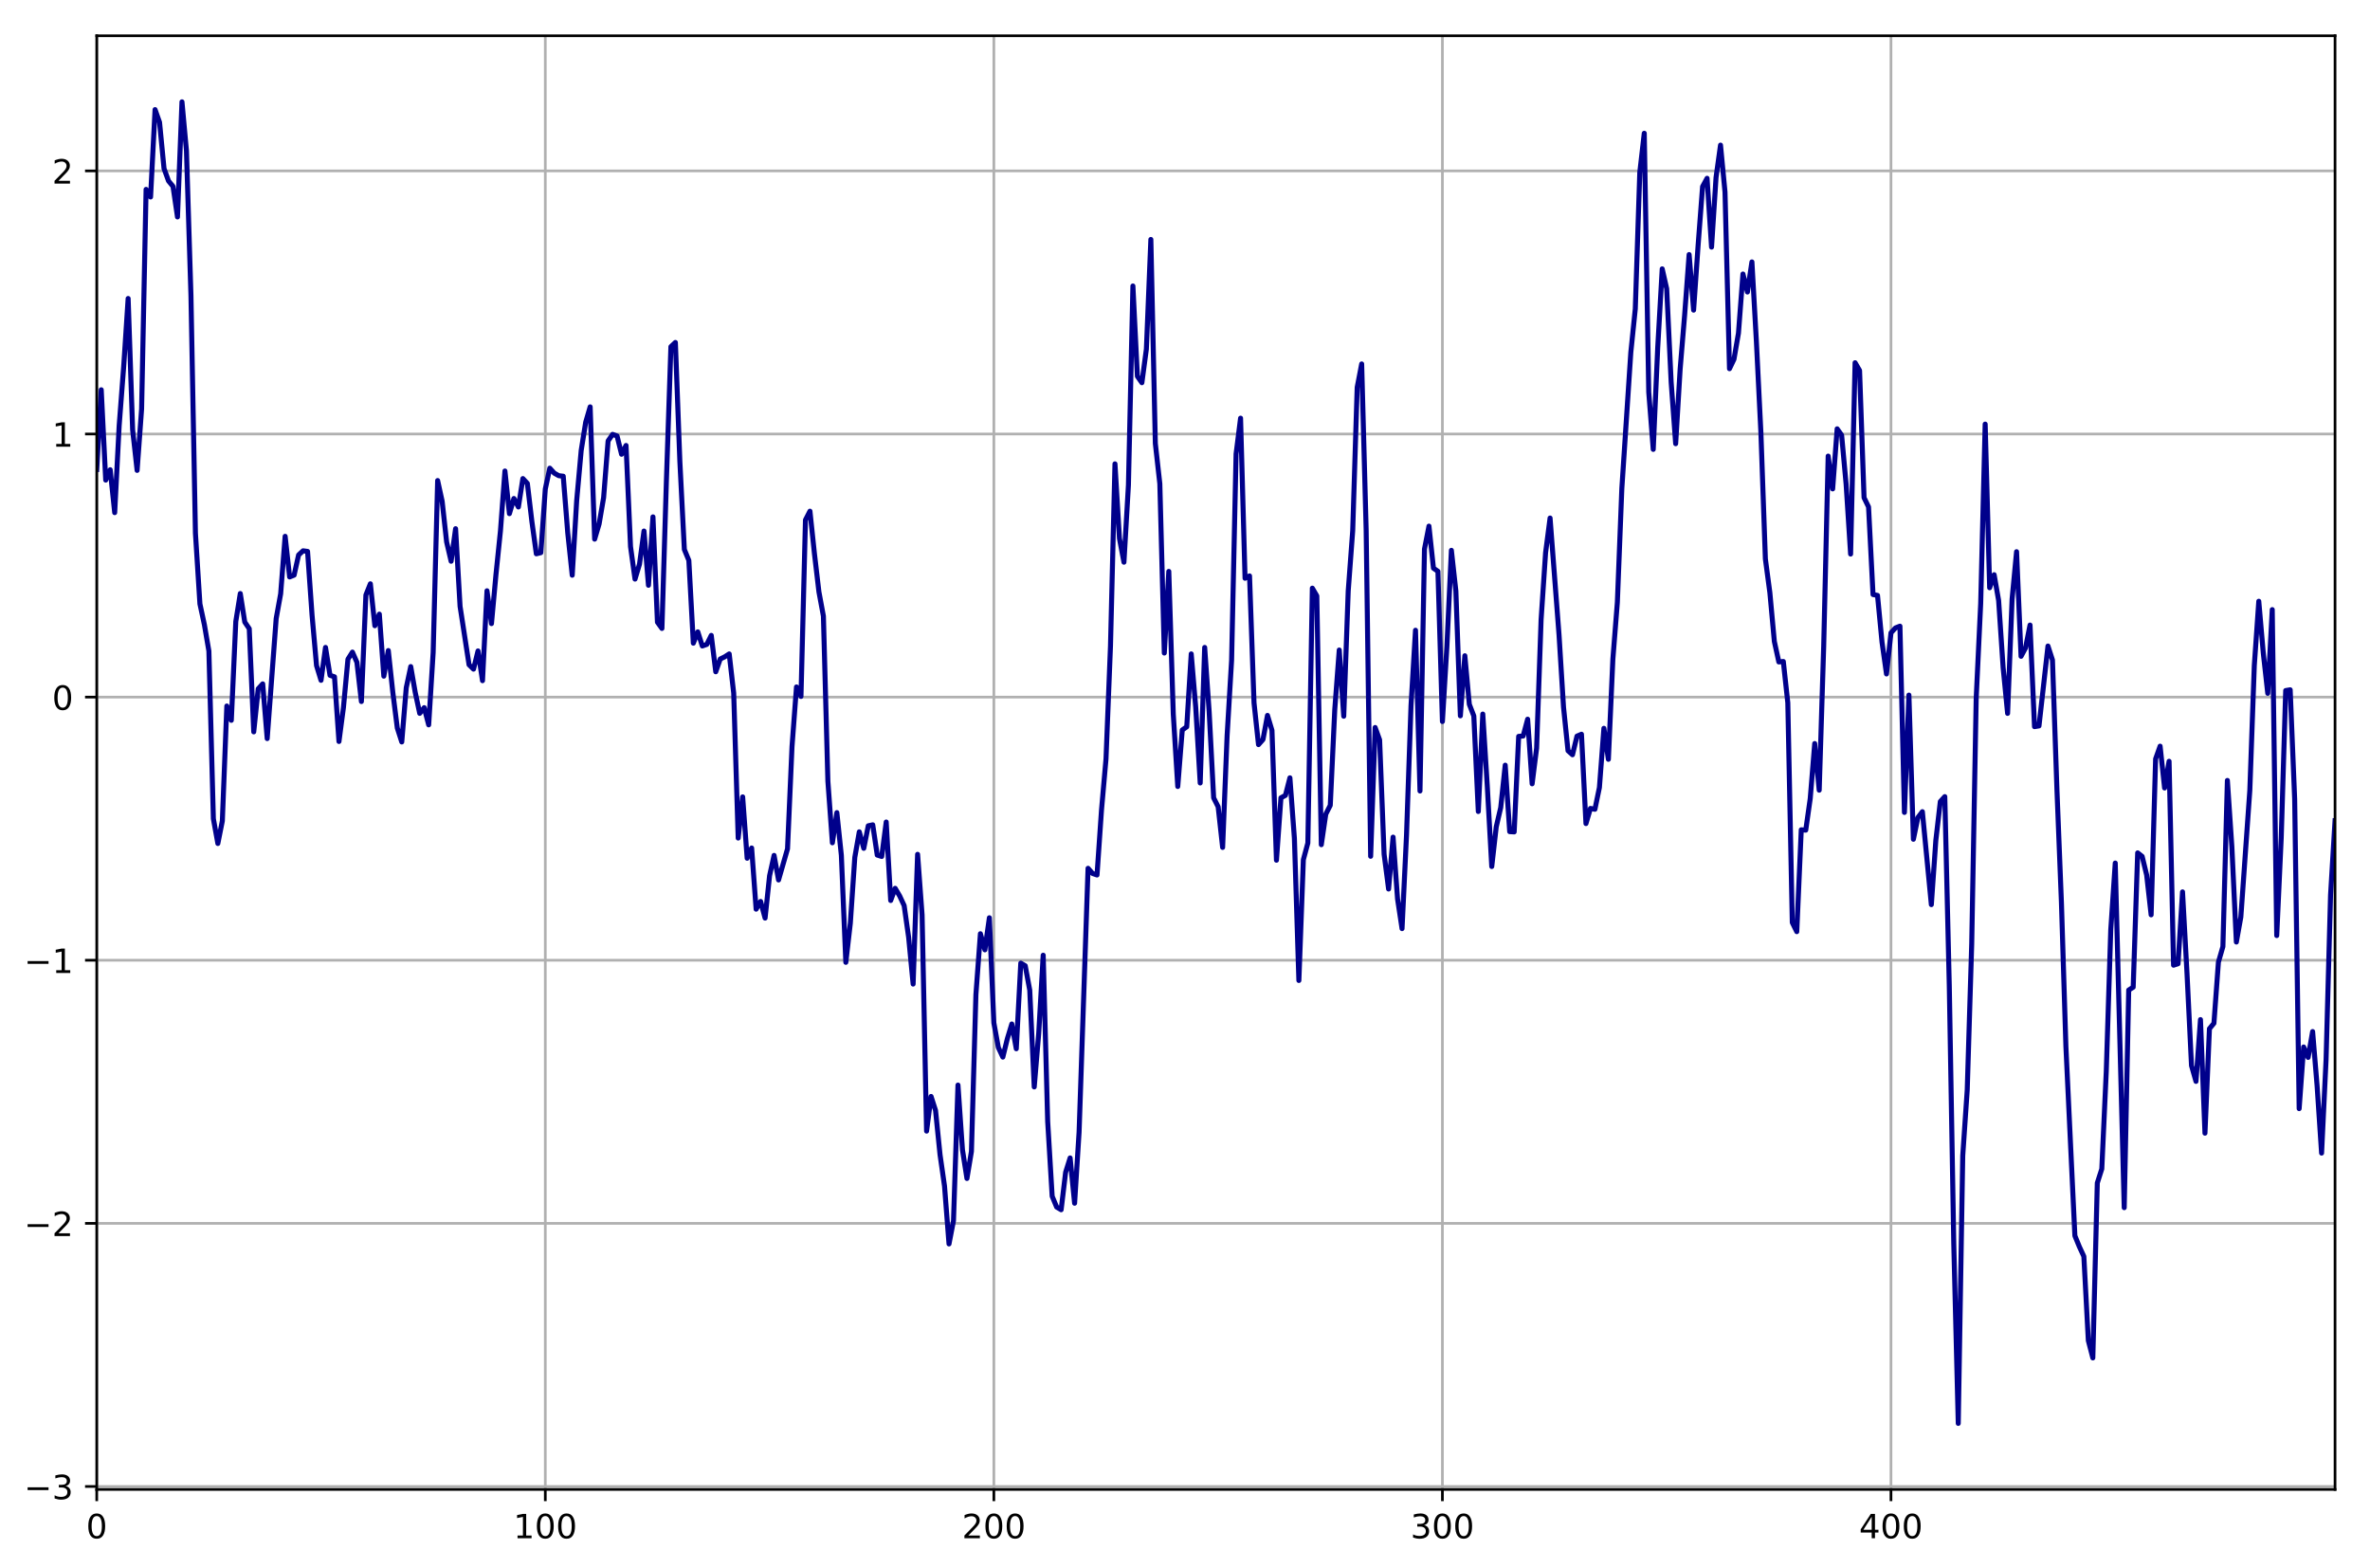 <?xml version="1.0" encoding="UTF-8" standalone="no"?>
<!DOCTYPE svg PUBLIC "-//W3C//DTD SVG 1.1//EN" "http://www.w3.org/Graphics/SVG/1.1/DTD/svg11.dtd">
<!-- Created with matplotlib (http://matplotlib.org/) -->
<svg height="469pt" version="1.1" viewBox="0 0 709 469" width="709pt" xmlns="http://www.w3.org/2000/svg" xmlns:xlink="http://www.w3.org/1999/xlink">
 <defs>
  <style type="text/css">
*{stroke-linecap:butt;stroke-linejoin:round;}
  </style>
 </defs>
 <g id="figure_1">
  <g id="patch_1">
   <path d="M 0 469.458  L 709.242 469.458  L 709.242 0  L 0 0  z " style="fill:#ffffff;"/>
  </g>
  <g id="axes_1">
   <g id="patch_2">
    <path d="M 28.942 445.58  L 698.542 445.58  L 698.542 10.7  L 28.942 10.7  z " style="fill:#ffffff;"/>
   </g>
   <g id="matplotlib.axis_1">
    <g id="xtick_1">
     <g id="line2d_1">
      <path clip-path="url(#p1299c54da7)" d="M 28.942 445.58  L 28.942 10.7  " style="fill:none;stroke:#b0b0b0;stroke-linecap:square;stroke-width:0.8;"/>
     </g>
     <g id="line2d_2">
      <defs>
       <path d="M 0 0  L 0 3.5  " id="m38c20de189" style="stroke:#000000;stroke-width:0.8;"/>
      </defs>
      <g>
       <use style="stroke:#000000;stroke-width:0.8;" x="28.942" xlink:href="#m38c20de189" y="445.58"/>
      </g>
     </g>
     <g id="text_1">
      <!-- 0 -->
      <defs>
       <path d="M 31.781 66.406  Q 24.172 66.406 20.328 58.906  Q 16.5 51.422 16.5 36.375  Q 16.5 21.391 20.328 13.891  Q 24.172 6.391 31.781 6.391  Q 39.453 6.391 43.281 13.891  Q 47.125 21.391 47.125 36.375  Q 47.125 51.422 43.281 58.906  Q 39.453 66.406 31.781 66.406  M 31.781 74.219  Q 44.047 74.219 50.516 64.516  Q 56.984 54.828 56.984 36.375  Q 56.984 17.969 50.516 8.266  Q 44.047 -1.422 31.781 -1.422  Q 19.531 -1.422 13.062 8.266  Q 6.594 17.969 6.594 36.375  Q 6.594 54.828 13.062 64.516  Q 19.531 74.219 31.781 74.219  " id="DejaVuSans-30"/>
      </defs>
      <g transform="translate(25.761 460.178)scale(0.1 -0.1)">
       <use xlink:href="#DejaVuSans-30"/>
      </g>
     </g>
    </g>
    <g id="xtick_2">
     <g id="line2d_3">
      <path clip-path="url(#p1299c54da7)" d="M 163.131 445.58  L 163.131 10.7  " style="fill:none;stroke:#b0b0b0;stroke-linecap:square;stroke-width:0.8;"/>
     </g>
     <g id="line2d_4">
      <g>
       <use style="stroke:#000000;stroke-width:0.8;" x="163.131" xlink:href="#m38c20de189" y="445.58"/>
      </g>
     </g>
     <g id="text_2">
      <!-- 100 -->
      <defs>
       <path d="M 12.406 8.297  L 28.516 8.297  L 28.516 63.922  L 10.984 60.406  L 10.984 69.391  L 28.422 72.906  L 38.281 72.906  L 38.281 8.297  L 54.391 8.297  L 54.391 0  L 12.406 0  z " id="DejaVuSans-31"/>
      </defs>
      <g transform="translate(153.587 460.178)scale(0.1 -0.1)">
       <use xlink:href="#DejaVuSans-31"/>
       <use x="63.623" xlink:href="#DejaVuSans-30"/>
       <use x="127.246" xlink:href="#DejaVuSans-30"/>
      </g>
     </g>
    </g>
    <g id="xtick_3">
     <g id="line2d_5">
      <path clip-path="url(#p1299c54da7)" d="M 297.319 445.58  L 297.319 10.7  " style="fill:none;stroke:#b0b0b0;stroke-linecap:square;stroke-width:0.8;"/>
     </g>
     <g id="line2d_6">
      <g>
       <use style="stroke:#000000;stroke-width:0.8;" x="297.319" xlink:href="#m38c20de189" y="445.58"/>
      </g>
     </g>
     <g id="text_3">
      <!-- 200 -->
      <defs>
       <path d="M 19.188 8.297  L 53.609 8.297  L 53.609 0  L 7.328 0  L 7.328 8.297  Q 12.938 14.109 22.625 23.891  Q 32.328 33.688 34.812 36.531  Q 39.547 41.844 41.422 45.531  Q 43.312 49.219 43.312 52.781  Q 43.312 58.594 39.234 62.25  Q 35.156 65.922 28.609 65.922  Q 23.969 65.922 18.812 64.312  Q 13.672 62.703 7.812 59.422  L 7.812 69.391  Q 13.766 71.781 18.938 73  Q 24.125 74.219 28.422 74.219  Q 39.75 74.219 46.484 68.547  Q 53.219 62.891 53.219 53.422  Q 53.219 48.922 51.531 44.891  Q 49.859 40.875 45.406 35.406  Q 44.188 33.984 37.641 27.219  Q 31.109 20.453 19.188 8.297  " id="DejaVuSans-32"/>
      </defs>
      <g transform="translate(287.775 460.178)scale(0.1 -0.1)">
       <use xlink:href="#DejaVuSans-32"/>
       <use x="63.623" xlink:href="#DejaVuSans-30"/>
       <use x="127.246" xlink:href="#DejaVuSans-30"/>
      </g>
     </g>
    </g>
    <g id="xtick_4">
     <g id="line2d_7">
      <path clip-path="url(#p1299c54da7)" d="M 431.507 445.58  L 431.507 10.7  " style="fill:none;stroke:#b0b0b0;stroke-linecap:square;stroke-width:0.8;"/>
     </g>
     <g id="line2d_8">
      <g>
       <use style="stroke:#000000;stroke-width:0.8;" x="431.507" xlink:href="#m38c20de189" y="445.58"/>
      </g>
     </g>
     <g id="text_4">
      <!-- 300 -->
      <defs>
       <path d="M 40.578 39.312  Q 47.656 37.797 51.625 33  Q 55.609 28.219 55.609 21.188  Q 55.609 10.406 48.188 4.484  Q 40.766 -1.422 27.094 -1.422  Q 22.516 -1.422 17.656 -0.516  Q 12.797 0.391 7.625 2.203  L 7.625 11.719  Q 11.719 9.328 16.594 8.109  Q 21.484 6.891 26.812 6.891  Q 36.078 6.891 40.938 10.547  Q 45.797 14.203 45.797 21.188  Q 45.797 27.641 41.281 31.266  Q 36.766 34.906 28.719 34.906  L 20.219 34.906  L 20.219 43.016  L 29.109 43.016  Q 36.375 43.016 40.234 45.922  Q 44.094 48.828 44.094 54.297  Q 44.094 59.906 40.109 62.906  Q 36.141 65.922 28.719 65.922  Q 24.656 65.922 20.016 65.031  Q 15.375 64.156 9.812 62.312  L 9.812 71.094  Q 15.438 72.656 20.344 73.438  Q 25.25 74.219 29.594 74.219  Q 40.828 74.219 47.359 69.109  Q 53.906 64.016 53.906 55.328  Q 53.906 49.266 50.438 45.094  Q 46.969 40.922 40.578 39.312  " id="DejaVuSans-33"/>
      </defs>
      <g transform="translate(421.964 460.178)scale(0.1 -0.1)">
       <use xlink:href="#DejaVuSans-33"/>
       <use x="63.623" xlink:href="#DejaVuSans-30"/>
       <use x="127.246" xlink:href="#DejaVuSans-30"/>
      </g>
     </g>
    </g>
    <g id="xtick_5">
     <g id="line2d_9">
      <path clip-path="url(#p1299c54da7)" d="M 565.696 445.58  L 565.696 10.7  " style="fill:none;stroke:#b0b0b0;stroke-linecap:square;stroke-width:0.8;"/>
     </g>
     <g id="line2d_10">
      <g>
       <use style="stroke:#000000;stroke-width:0.8;" x="565.696" xlink:href="#m38c20de189" y="445.58"/>
      </g>
     </g>
     <g id="text_5">
      <!-- 400 -->
      <defs>
       <path d="M 37.797 64.312  L 12.891 25.391  L 37.797 25.391  z M 35.203 72.906  L 47.609 72.906  L 47.609 25.391  L 58.016 25.391  L 58.016 17.188  L 47.609 17.188  L 47.609 0  L 37.797 0  L 37.797 17.188  L 4.891 17.188  L 4.891 26.703  z " id="DejaVuSans-34"/>
      </defs>
      <g transform="translate(556.152 460.178)scale(0.1 -0.1)">
       <use xlink:href="#DejaVuSans-34"/>
       <use x="63.623" xlink:href="#DejaVuSans-30"/>
       <use x="127.246" xlink:href="#DejaVuSans-30"/>
      </g>
     </g>
    </g>
   </g>
   <g id="matplotlib.axis_2">
    <g id="ytick_1">
     <g id="line2d_11">
      <path clip-path="url(#p1299c54da7)" d="M 28.942 444.688  L 698.542 444.688  " style="fill:none;stroke:#b0b0b0;stroke-linecap:square;stroke-width:0.8;"/>
     </g>
     <g id="line2d_12">
      <defs>
       <path d="M 0 0  L -3.5 0  " id="m6e5a26c77e" style="stroke:#000000;stroke-width:0.8;"/>
      </defs>
      <g>
       <use style="stroke:#000000;stroke-width:0.8;" x="28.942" xlink:href="#m6e5a26c77e" y="444.688"/>
      </g>
     </g>
     <g id="text_6">
      <!-- −3 -->
      <defs>
       <path d="M 10.594 35.5  L 73.188 35.5  L 73.188 27.203  L 10.594 27.203  z " id="DejaVuSans-2212"/>
      </defs>
      <g transform="translate(7.2 448.487)scale(0.1 -0.1)">
       <use xlink:href="#DejaVuSans-2212"/>
       <use x="83.789" xlink:href="#DejaVuSans-33"/>
      </g>
     </g>
    </g>
    <g id="ytick_2">
     <g id="line2d_13">
      <path clip-path="url(#p1299c54da7)" d="M 28.942 365.974  L 698.542 365.974  " style="fill:none;stroke:#b0b0b0;stroke-linecap:square;stroke-width:0.8;"/>
     </g>
     <g id="line2d_14">
      <g>
       <use style="stroke:#000000;stroke-width:0.8;" x="28.942" xlink:href="#m6e5a26c77e" y="365.974"/>
      </g>
     </g>
     <g id="text_7">
      <!-- −2 -->
      <g transform="translate(7.2 369.773)scale(0.1 -0.1)">
       <use xlink:href="#DejaVuSans-2212"/>
       <use x="83.789" xlink:href="#DejaVuSans-32"/>
      </g>
     </g>
    </g>
    <g id="ytick_3">
     <g id="line2d_15">
      <path clip-path="url(#p1299c54da7)" d="M 28.942 287.26  L 698.542 287.26  " style="fill:none;stroke:#b0b0b0;stroke-linecap:square;stroke-width:0.8;"/>
     </g>
     <g id="line2d_16">
      <g>
       <use style="stroke:#000000;stroke-width:0.8;" x="28.942" xlink:href="#m6e5a26c77e" y="287.26"/>
      </g>
     </g>
     <g id="text_8">
      <!-- −1 -->
      <g transform="translate(7.2 291.06)scale(0.1 -0.1)">
       <use xlink:href="#DejaVuSans-2212"/>
       <use x="83.789" xlink:href="#DejaVuSans-31"/>
      </g>
     </g>
    </g>
    <g id="ytick_4">
     <g id="line2d_17">
      <path clip-path="url(#p1299c54da7)" d="M 28.942 208.547  L 698.542 208.547  " style="fill:none;stroke:#b0b0b0;stroke-linecap:square;stroke-width:0.8;"/>
     </g>
     <g id="line2d_18">
      <g>
       <use style="stroke:#000000;stroke-width:0.8;" x="28.942" xlink:href="#m6e5a26c77e" y="208.547"/>
      </g>
     </g>
     <g id="text_9">
      <!-- 0 -->
      <g transform="translate(15.58 212.346)scale(0.1 -0.1)">
       <use xlink:href="#DejaVuSans-30"/>
      </g>
     </g>
    </g>
    <g id="ytick_5">
     <g id="line2d_19">
      <path clip-path="url(#p1299c54da7)" d="M 28.942 129.833  L 698.542 129.833  " style="fill:none;stroke:#b0b0b0;stroke-linecap:square;stroke-width:0.8;"/>
     </g>
     <g id="line2d_20">
      <g>
       <use style="stroke:#000000;stroke-width:0.8;" x="28.942" xlink:href="#m6e5a26c77e" y="129.833"/>
      </g>
     </g>
     <g id="text_10">
      <!-- 1 -->
      <g transform="translate(15.58 133.632)scale(0.1 -0.1)">
       <use xlink:href="#DejaVuSans-31"/>
      </g>
     </g>
    </g>
    <g id="ytick_6">
     <g id="line2d_21">
      <path clip-path="url(#p1299c54da7)" d="M 28.942 51.119  L 698.542 51.119  " style="fill:none;stroke:#b0b0b0;stroke-linecap:square;stroke-width:0.8;"/>
     </g>
     <g id="line2d_22">
      <g>
       <use style="stroke:#000000;stroke-width:0.8;" x="28.942" xlink:href="#m6e5a26c77e" y="51.119"/>
      </g>
     </g>
     <g id="text_11">
      <!-- 2 -->
      <g transform="translate(15.58 54.919)scale(0.1 -0.1)">
       <use xlink:href="#DejaVuSans-32"/>
      </g>
     </g>
    </g>
   </g>
   <g id="line2d_23">
    <path clip-path="url(#p1299c54da7)" d="M 28.942 140.44  L 30.284 116.605  L 31.626 143.62  L 32.968 140.524  L 34.31 153.355  L 35.652 127.317  L 36.993 109.761  L 38.335 89.295  L 39.677 128.567  L 41.019 140.717  L 42.361 122.353  L 43.703 56.657  L 45.045 58.924  L 46.387 32.789  L 47.729 36.585  L 49.07 50.421  L 50.412 54.121  L 51.754 55.755  L 53.096 64.898  L 54.438 30.467  L 55.78 45.087  L 57.122 88.335  L 58.464 159.501  L 59.806 180.649  L 61.147 186.898  L 62.489 194.767  L 63.831 244.919  L 65.173 252.333  L 66.515 245.595  L 67.857 211.207  L 69.199 215.483  L 70.541 185.925  L 71.882 177.556  L 73.224 186.096  L 74.566 188.073  L 75.908 218.936  L 77.25 206.055  L 78.592 204.583  L 79.934 220.95  L 82.618 185.052  L 83.959 177.642  L 85.301 160.441  L 86.643 172.598  L 87.985 172.054  L 89.327 166.016  L 90.669 164.776  L 92.011 164.957  L 93.353 184.04  L 94.694 199.115  L 96.036 203.521  L 97.378 193.681  L 98.72 202.018  L 100.062 202.47  L 101.404 221.815  L 102.746 211.627  L 104.088 197.202  L 105.43 195.078  L 106.771 198.121  L 108.113 209.862  L 109.455 178.002  L 110.797 174.647  L 112.139 187.191  L 113.481 183.726  L 114.823 202.276  L 116.165 194.615  L 117.507 207.075  L 118.848 217.764  L 120.19 221.959  L 121.532 205.751  L 122.874 199.408  L 124.216 207.124  L 125.558 213.402  L 126.9 211.695  L 128.242 216.841  L 129.583 195.177  L 130.925 143.759  L 132.267 149.914  L 133.609 162.125  L 134.951 167.899  L 136.293 158.16  L 137.635 181.409  L 140.319 198.862  L 141.66 200.177  L 143.002 194.73  L 144.344 203.628  L 145.686 176.735  L 147.028 186.553  L 148.37 171.886  L 149.712 158.82  L 151.054 140.906  L 152.395 153.66  L 153.737 149.126  L 155.079 151.666  L 156.421 143.167  L 157.763 144.616  L 159.105 155.929  L 160.447 165.672  L 161.789 165.335  L 163.131 146.295  L 164.472 140.057  L 165.814 141.547  L 167.156 142.302  L 168.498 142.464  L 169.84 159.364  L 171.182 172.08  L 172.524 149.703  L 173.866 134.77  L 175.208 126.321  L 176.549 121.711  L 177.891 161.286  L 179.233 156.735  L 180.575 148.849  L 181.917 131.897  L 183.259 129.94  L 184.601 130.423  L 185.943 135.892  L 187.284 133.262  L 188.626 163.523  L 189.968 173.238  L 191.31 168.775  L 192.652 158.862  L 193.994 175.088  L 195.336 154.625  L 196.678 186.136  L 198.02 187.999  L 199.361 143.741  L 200.703 103.713  L 202.045 102.45  L 203.387 138.076  L 204.729 164.383  L 206.071 167.642  L 207.413 192.409  L 208.755 189.027  L 210.096 193.246  L 211.438 192.778  L 212.78 190.082  L 214.122 200.959  L 215.464 197.141  L 216.806 196.492  L 218.148 195.624  L 219.49 207.347  L 220.832 250.707  L 222.173 238.396  L 223.515 256.746  L 224.857 253.684  L 226.199 271.983  L 227.541 269.672  L 228.883 274.649  L 230.225 261.97  L 231.567 255.898  L 232.909 263.243  L 235.592 253.922  L 236.934 223.335  L 238.276 205.498  L 239.618 208.338  L 240.96 155.536  L 242.302 152.922  L 243.644 165.635  L 244.985 177.046  L 246.327 184.312  L 247.669 233.729  L 249.011 252.124  L 250.353 243.098  L 251.695 255.859  L 253.037 287.883  L 254.379 276.216  L 255.721 256.494  L 257.062 248.85  L 258.404 253.781  L 259.746 247.04  L 261.088 246.749  L 262.43 255.798  L 263.772 256.216  L 265.114 245.907  L 266.456 269.384  L 267.797 265.743  L 269.139 268.018  L 270.481 270.912  L 271.823 280.392  L 273.165 294.383  L 274.507 255.577  L 275.849 273.694  L 277.191 338.368  L 278.533 328.013  L 279.874 332.186  L 281.216 345.416  L 282.558 354.813  L 283.9 372.125  L 285.242 365.188  L 286.584 324.607  L 287.926 343.962  L 289.268 352.547  L 290.61 344.459  L 291.951 297.526  L 293.293 279.328  L 294.635 284.147  L 295.977 274.554  L 297.319 305.996  L 298.661 313.369  L 300.003 316.234  L 301.345 310.768  L 302.686 306.333  L 304.028 313.74  L 305.37 288.133  L 306.712 288.919  L 308.054 296.201  L 309.396 325.158  L 310.738 309.147  L 312.08 285.758  L 313.422 335.492  L 314.763 357.868  L 316.105 361.098  L 317.447 361.9  L 318.789 350.695  L 320.131 346.402  L 321.473 359.949  L 322.815 338.686  L 325.498 259.759  L 326.84 261.301  L 328.182 261.753  L 329.524 242.265  L 330.866 227.048  L 332.208 193.279  L 333.55 138.767  L 334.892 161.085  L 336.234 168.181  L 337.575 145.126  L 338.917 85.556  L 340.259 112.564  L 341.601 114.49  L 342.943 104.452  L 344.285 71.639  L 345.627 132.666  L 346.969 144.7  L 348.311 195.352  L 349.652 170.934  L 350.994 213.619  L 352.336 235.28  L 353.678 218.391  L 355.02 217.423  L 356.362 195.619  L 357.704 211.547  L 359.046 234.232  L 360.387 193.683  L 361.729 212.904  L 363.071 238.688  L 364.413 241.344  L 365.755 253.509  L 367.097 220.091  L 368.439 197.532  L 369.781 135.781  L 371.123 125.102  L 372.464 172.988  L 373.806 172.286  L 375.148 210.267  L 376.49 222.751  L 377.832 221.23  L 379.174 214.017  L 380.516 218.486  L 381.858 257.335  L 383.2 238.673  L 384.541 237.944  L 385.883 232.689  L 387.225 250.743  L 388.567 293.313  L 389.909 257.174  L 391.251 252.191  L 392.593 175.949  L 393.935 178.256  L 395.276 252.691  L 396.618 243.557  L 397.96 240.915  L 399.302 212.289  L 400.644 194.458  L 401.986 214.257  L 403.328 176.776  L 404.67 158.78  L 406.012 115.873  L 407.353 108.875  L 408.695 158.525  L 410.037 256.16  L 411.379 217.632  L 412.721 221.33  L 414.063 255.537  L 415.405 265.951  L 416.747 250.434  L 418.088 268.929  L 419.43 277.798  L 420.772 249.725  L 422.114 211.051  L 423.456 188.542  L 424.798 236.626  L 426.14 164.259  L 427.482 157.397  L 428.824 169.973  L 430.165 170.911  L 431.507 215.843  L 432.849 193.406  L 434.191 164.635  L 435.533 176.799  L 436.875 214.138  L 438.217 196.171  L 439.559 210.703  L 440.901 214.178  L 442.242 242.76  L 443.584 213.621  L 444.926 235.09  L 446.268 259.22  L 447.61 247.347  L 448.952 241.576  L 450.294 228.905  L 451.636 248.787  L 452.977 248.868  L 454.319 220.292  L 455.661 220.177  L 457.003 215.153  L 458.345 234.474  L 459.687 223.835  L 461.029 185.312  L 462.371 165.361  L 463.713 154.972  L 466.396 189.953  L 467.738 211.576  L 469.08 224.576  L 470.422 225.788  L 471.764 220.219  L 473.106 219.65  L 474.448 246.373  L 475.789 241.847  L 477.131 242.096  L 478.473 235.585  L 479.815 217.879  L 481.157 227.148  L 482.499 197.199  L 483.841 180.199  L 485.183 146.116  L 487.866 105.452  L 489.208 92.382  L 490.55 51.61  L 491.892 39.866  L 493.234 117.326  L 494.576 134.434  L 495.918 103.96  L 497.26 80.431  L 498.602 86.362  L 499.943 114.413  L 501.285 132.733  L 502.627 110.407  L 503.969 94.246  L 505.311 76.155  L 506.653 92.773  L 507.995 73.45  L 509.337 55.811  L 510.678 53.338  L 512.02 73.922  L 513.362 53.1  L 514.704 43.412  L 516.046 57.449  L 517.388 110.297  L 518.73 107.472  L 520.072 99.65  L 521.414 81.97  L 522.755 87.354  L 524.097 78.355  L 525.439 102.202  L 526.781 129.364  L 528.123 167.199  L 529.465 177.286  L 530.807 191.893  L 532.149 198.024  L 533.49 197.883  L 534.832 210.229  L 536.174 275.979  L 537.516 278.707  L 538.858 248.232  L 540.2 248.341  L 541.542 238.884  L 542.884 222.429  L 544.226 236.384  L 545.567 193.43  L 546.909 136.444  L 548.251 146.252  L 549.593 128.285  L 550.935 130.179  L 552.277 144.838  L 553.619 165.746  L 554.961 108.513  L 556.303 110.829  L 557.644 148.883  L 558.986 151.645  L 560.328 177.857  L 561.67 178.116  L 563.012 192.075  L 564.354 201.616  L 565.696 189.319  L 567.038 187.842  L 568.379 187.325  L 569.721 243.04  L 571.063 207.941  L 572.405 251.065  L 573.747 244.576  L 575.089 242.817  L 577.773 270.622  L 579.115 251.416  L 580.456 239.787  L 581.798 238.315  L 583.14 294.833  L 584.482 372.03  L 585.824 425.813  L 587.166 345.742  L 588.508 326.085  L 589.85 282.352  L 591.191 208.903  L 592.533 180.559  L 593.875 126.879  L 595.217 175.825  L 596.559 171.925  L 597.901 179.635  L 599.243 199.664  L 600.585 213.407  L 601.927 179.252  L 603.268 165.042  L 604.61 196.335  L 605.952 193.821  L 607.294 186.988  L 608.636 217.376  L 609.978 217.156  L 612.662 193.265  L 614.004 197.431  L 615.345 236.226  L 616.687 269.999  L 618.029 313.049  L 620.713 369.683  L 622.055 372.96  L 623.397 375.858  L 624.739 401.041  L 626.08 406.226  L 627.422 353.888  L 628.764 349.685  L 630.106 320.474  L 631.448 278.126  L 632.79 258.187  L 635.474 361.281  L 636.816 296.181  L 638.157 295.326  L 639.499 255.141  L 640.841 256.197  L 642.183 261.75  L 643.525 273.674  L 644.867 227.019  L 646.209 223.219  L 647.551 235.728  L 648.892 227.744  L 650.234 288.743  L 651.576 288.308  L 652.918 266.811  L 654.26 291.225  L 655.602 318.786  L 656.944 323.503  L 658.286 305.021  L 659.628 338.99  L 660.969 307.739  L 662.311 306.113  L 663.653 287.83  L 664.995 283.179  L 666.337 233.475  L 667.679 253.345  L 669.021 281.815  L 670.363 274.34  L 673.046 236.464  L 674.388 199.094  L 675.73 179.868  L 677.072 195.326  L 678.414 207.411  L 679.756 182.37  L 681.098 279.876  L 682.44 250.731  L 683.781 206.582  L 685.123 206.359  L 686.465 239.052  L 687.807 331.651  L 689.149 313.212  L 690.491 316.328  L 691.833 308.595  L 693.175 324.838  L 694.517 344.952  L 695.858 317.017  L 697.2 267.748  L 698.542 245.518  L 698.542 245.518  " style="fill:none;stroke:#00008b;stroke-linecap:square;stroke-width:1.5;"/>
   </g>
   <g id="patch_3">
    <path d="M 28.942 445.58  L 28.942 10.7  " style="fill:none;stroke:#000000;stroke-linecap:square;stroke-linejoin:miter;stroke-width:0.8;"/>
   </g>
   <g id="patch_4">
    <path d="M 698.542 445.58  L 698.542 10.7  " style="fill:none;stroke:#000000;stroke-linecap:square;stroke-linejoin:miter;stroke-width:0.8;"/>
   </g>
   <g id="patch_5">
    <path d="M 28.942 445.58  L 698.542 445.58  " style="fill:none;stroke:#000000;stroke-linecap:square;stroke-linejoin:miter;stroke-width:0.8;"/>
   </g>
   <g id="patch_6">
    <path d="M 28.942 10.7  L 698.542 10.7  " style="fill:none;stroke:#000000;stroke-linecap:square;stroke-linejoin:miter;stroke-width:0.8;"/>
   </g>
  </g>
 </g>
 <defs>
  <clipPath id="p1299c54da7">
   <rect height="434.88" width="669.6" x="28.942" y="10.7"/>
  </clipPath>
 </defs>
</svg>